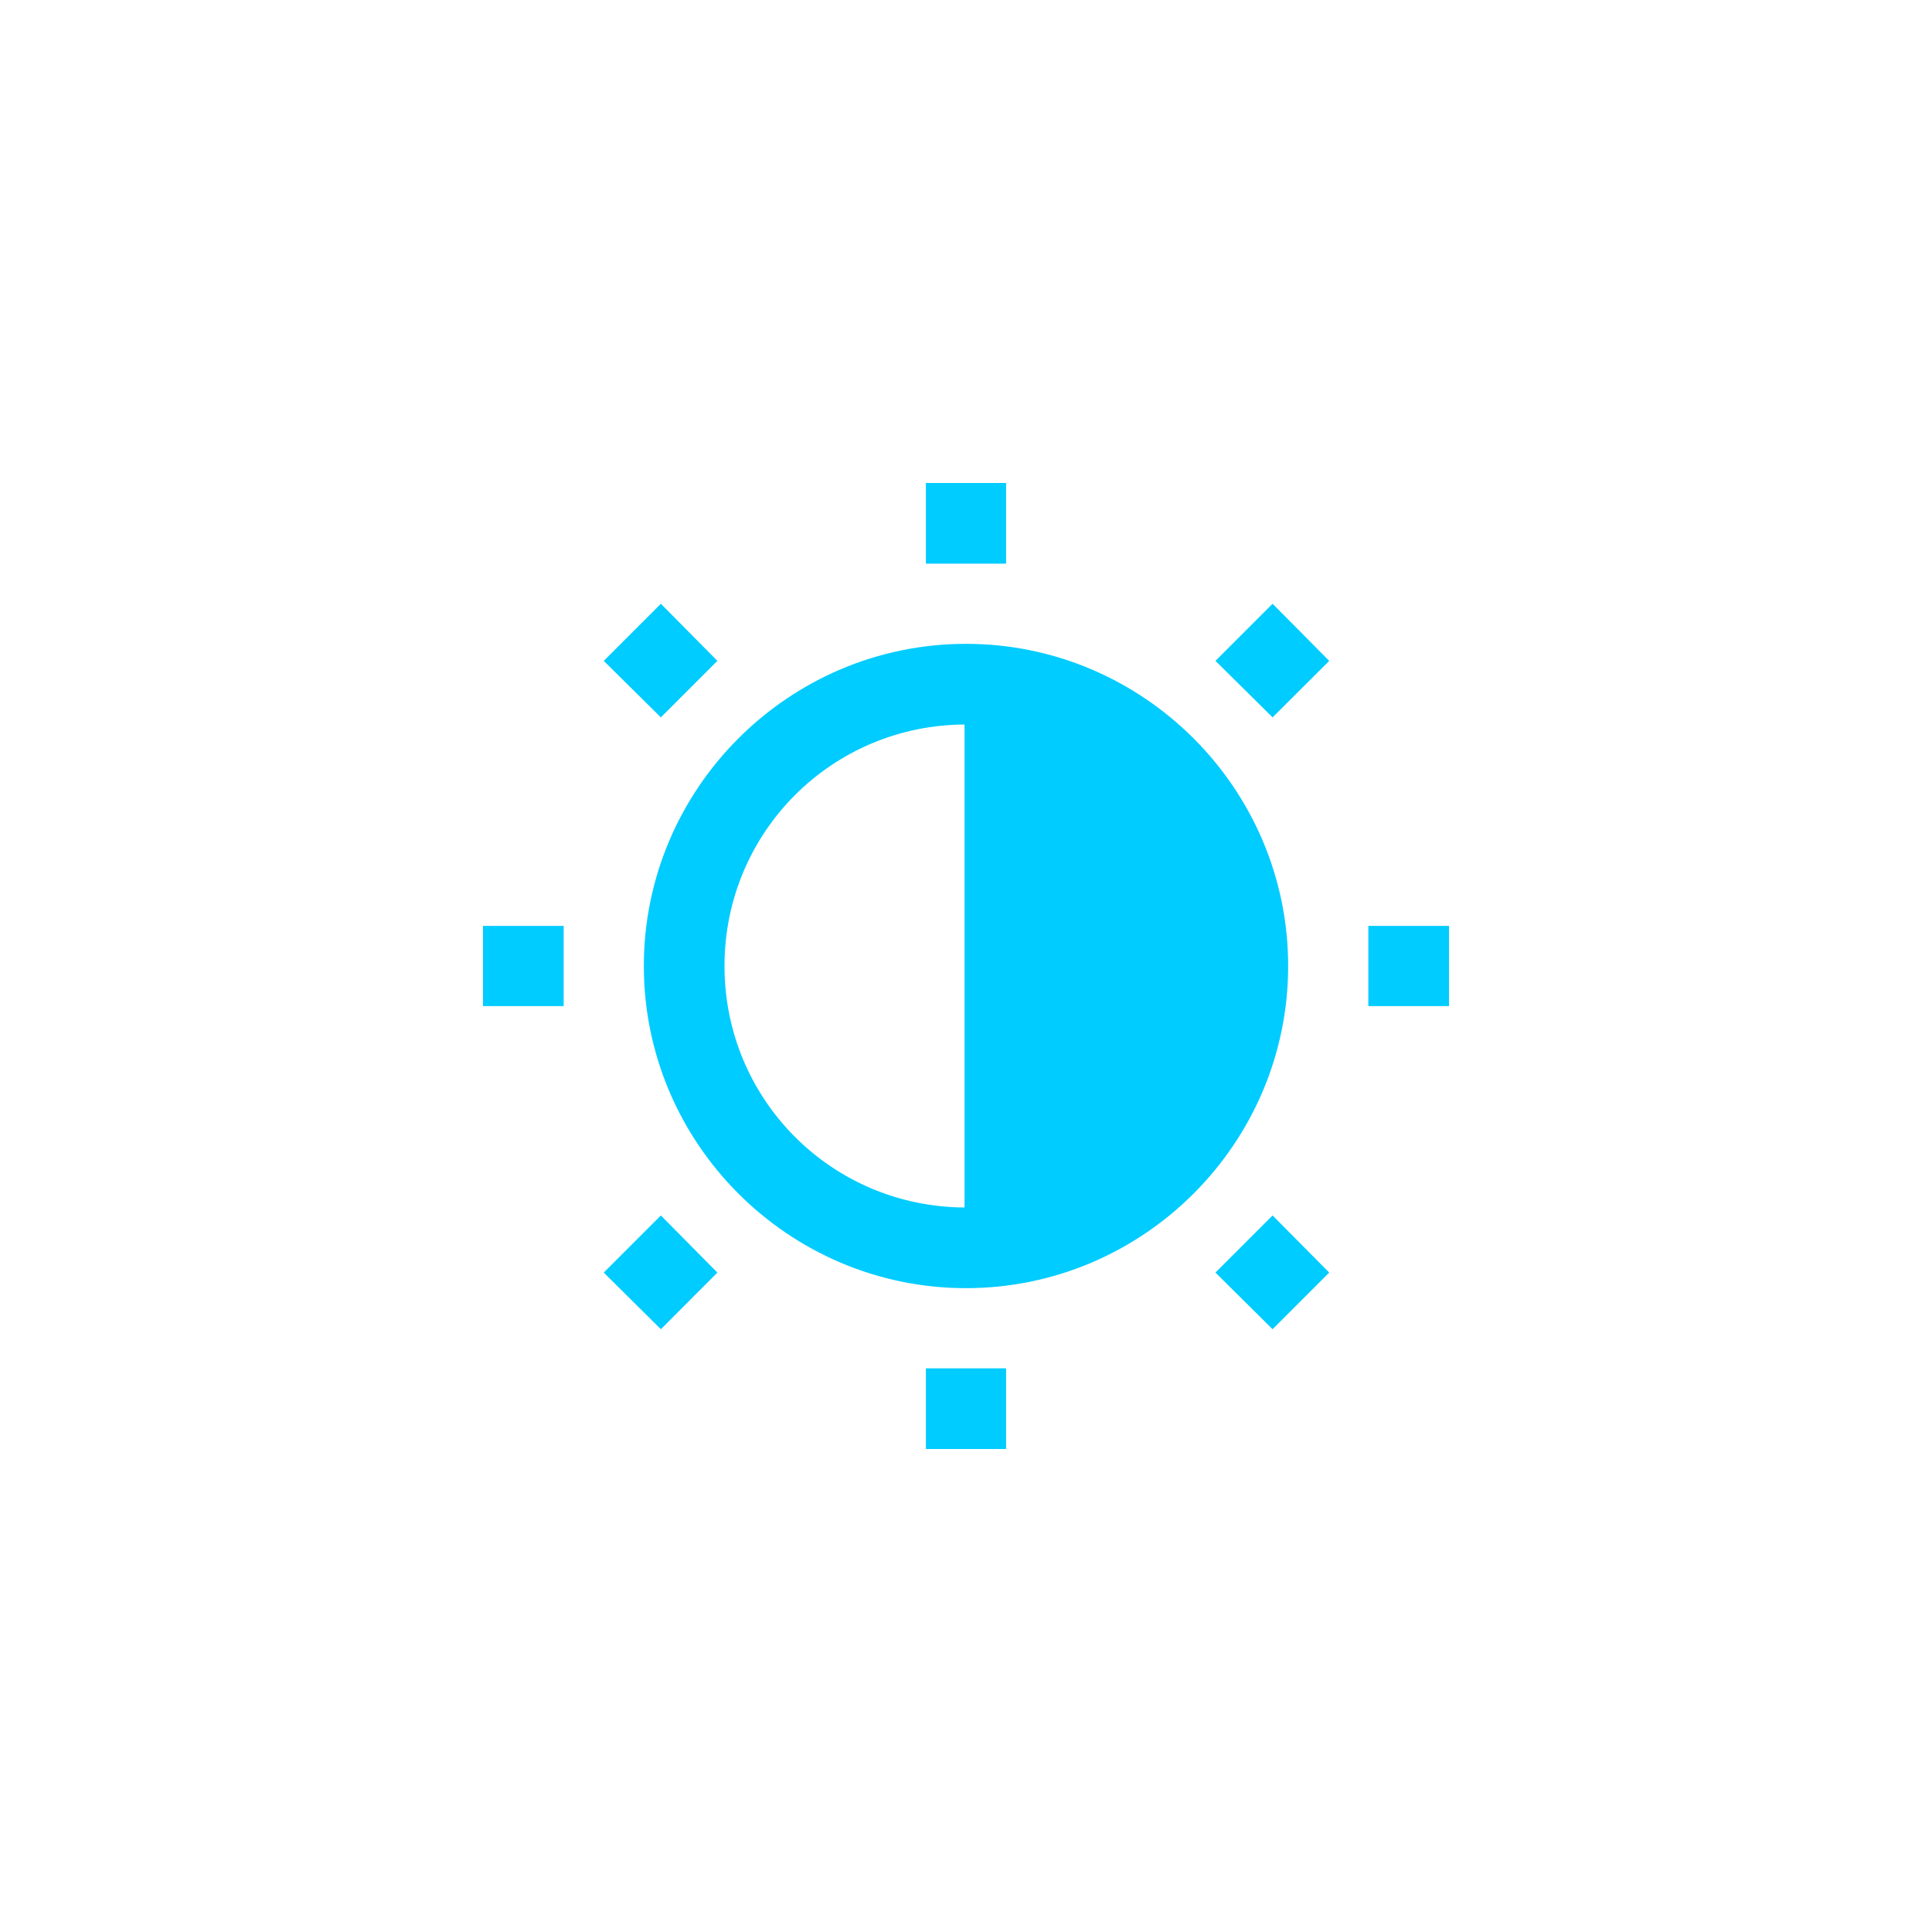 <svg xmlns="http://www.w3.org/2000/svg" xmlns:xlink="http://www.w3.org/1999/xlink" width="16" height="16" viewBox="0 0 16 16" version="1.1">
<g id="surface1">
<path style=" stroke:none;fill-rule:nonzero;fill:rgb(0%,80%,100%);fill-opacity:1;" d="M 8 5.332 C 6.531 5.332 5.332 6.531 5.332 8 C 5.332 9.469 6.531 10.668 8 10.668 C 9.469 10.668 10.668 9.469 10.668 8 C 10.668 6.531 9.469 5.332 8 5.332 Z M 8 6 C 9.109 6 10 6.891 10 8 C 10 9.109 9.109 10 8 10 C 6.891 10 6 9.109 6 8 C 6 6.891 6.891 6 8 6 Z M 8 6 "/>
<path style=" stroke:none;fill-rule:nonzero;fill:rgb(0%,80%,100%);fill-opacity:1;" d="M 7.668 4 L 7.668 4.668 L 8.332 4.668 L 8.332 4 Z M 7.668 4 "/>
<path style=" stroke:none;fill-rule:nonzero;fill:rgb(0%,80%,100%);fill-opacity:1;" d="M 7.668 11.332 L 7.668 12 L 8.332 12 L 8.332 11.332 Z M 7.668 11.332 "/>
<path style=" stroke:none;fill-rule:nonzero;fill:rgb(0%,80%,100%);fill-opacity:1;" d="M 4 7.668 L 4 8.332 L 4.668 8.332 L 4.668 7.668 Z M 4 7.668 "/>
<path style=" stroke:none;fill-rule:nonzero;fill:rgb(0%,80%,100%);fill-opacity:1;" d="M 11.332 7.668 L 11.332 8.332 L 12 8.332 L 12 7.668 Z M 11.332 7.668 "/>
<path style=" stroke:none;fill-rule:nonzero;fill:rgb(0%,80%,100%);fill-opacity:1;" d="M 8 5.832 L 8 10.168 L 9.445 10.168 L 10.168 8.723 L 10.168 7.277 L 9.445 5.832 Z M 8 5.832 "/>
<path style=" stroke:none;fill-rule:nonzero;fill:rgb(0%,80%,100%);fill-opacity:1;" d="M 7.988 5.824 L 7.988 10.176 L 9.449 10.176 L 10.176 8.727 L 10.176 7.273 L 9.449 5.824 Z M 8.012 5.844 L 9.438 5.844 L 10.156 7.281 L 10.156 8.719 L 9.438 10.156 L 8.012 10.156 Z M 8.012 5.844 "/>
<path style=" stroke:none;fill-rule:nonzero;fill:rgb(0%,80%,100%);fill-opacity:1;" d="M 10.539 10.066 L 10.066 10.539 L 10.539 11.008 L 11.008 10.539 Z M 10.539 10.066 "/>
<path style=" stroke:none;fill-rule:nonzero;fill:rgb(0%,80%,100%);fill-opacity:1;" d="M 5.473 10.066 L 5 10.539 L 5.473 11.008 L 5.941 10.539 Z M 5.473 10.066 "/>
<path style=" stroke:none;fill-rule:nonzero;fill:rgb(0%,80%,100%);fill-opacity:1;" d="M 10.539 5 L 10.066 5.473 L 10.539 5.941 L 11.008 5.473 Z M 10.539 5 "/>
<path style=" stroke:none;fill-rule:nonzero;fill:rgb(0%,80%,100%);fill-opacity:1;" d="M 5.473 5 L 5 5.473 L 5.473 5.941 L 5.941 5.473 Z M 5.473 5 "/>
</g>
</svg>
